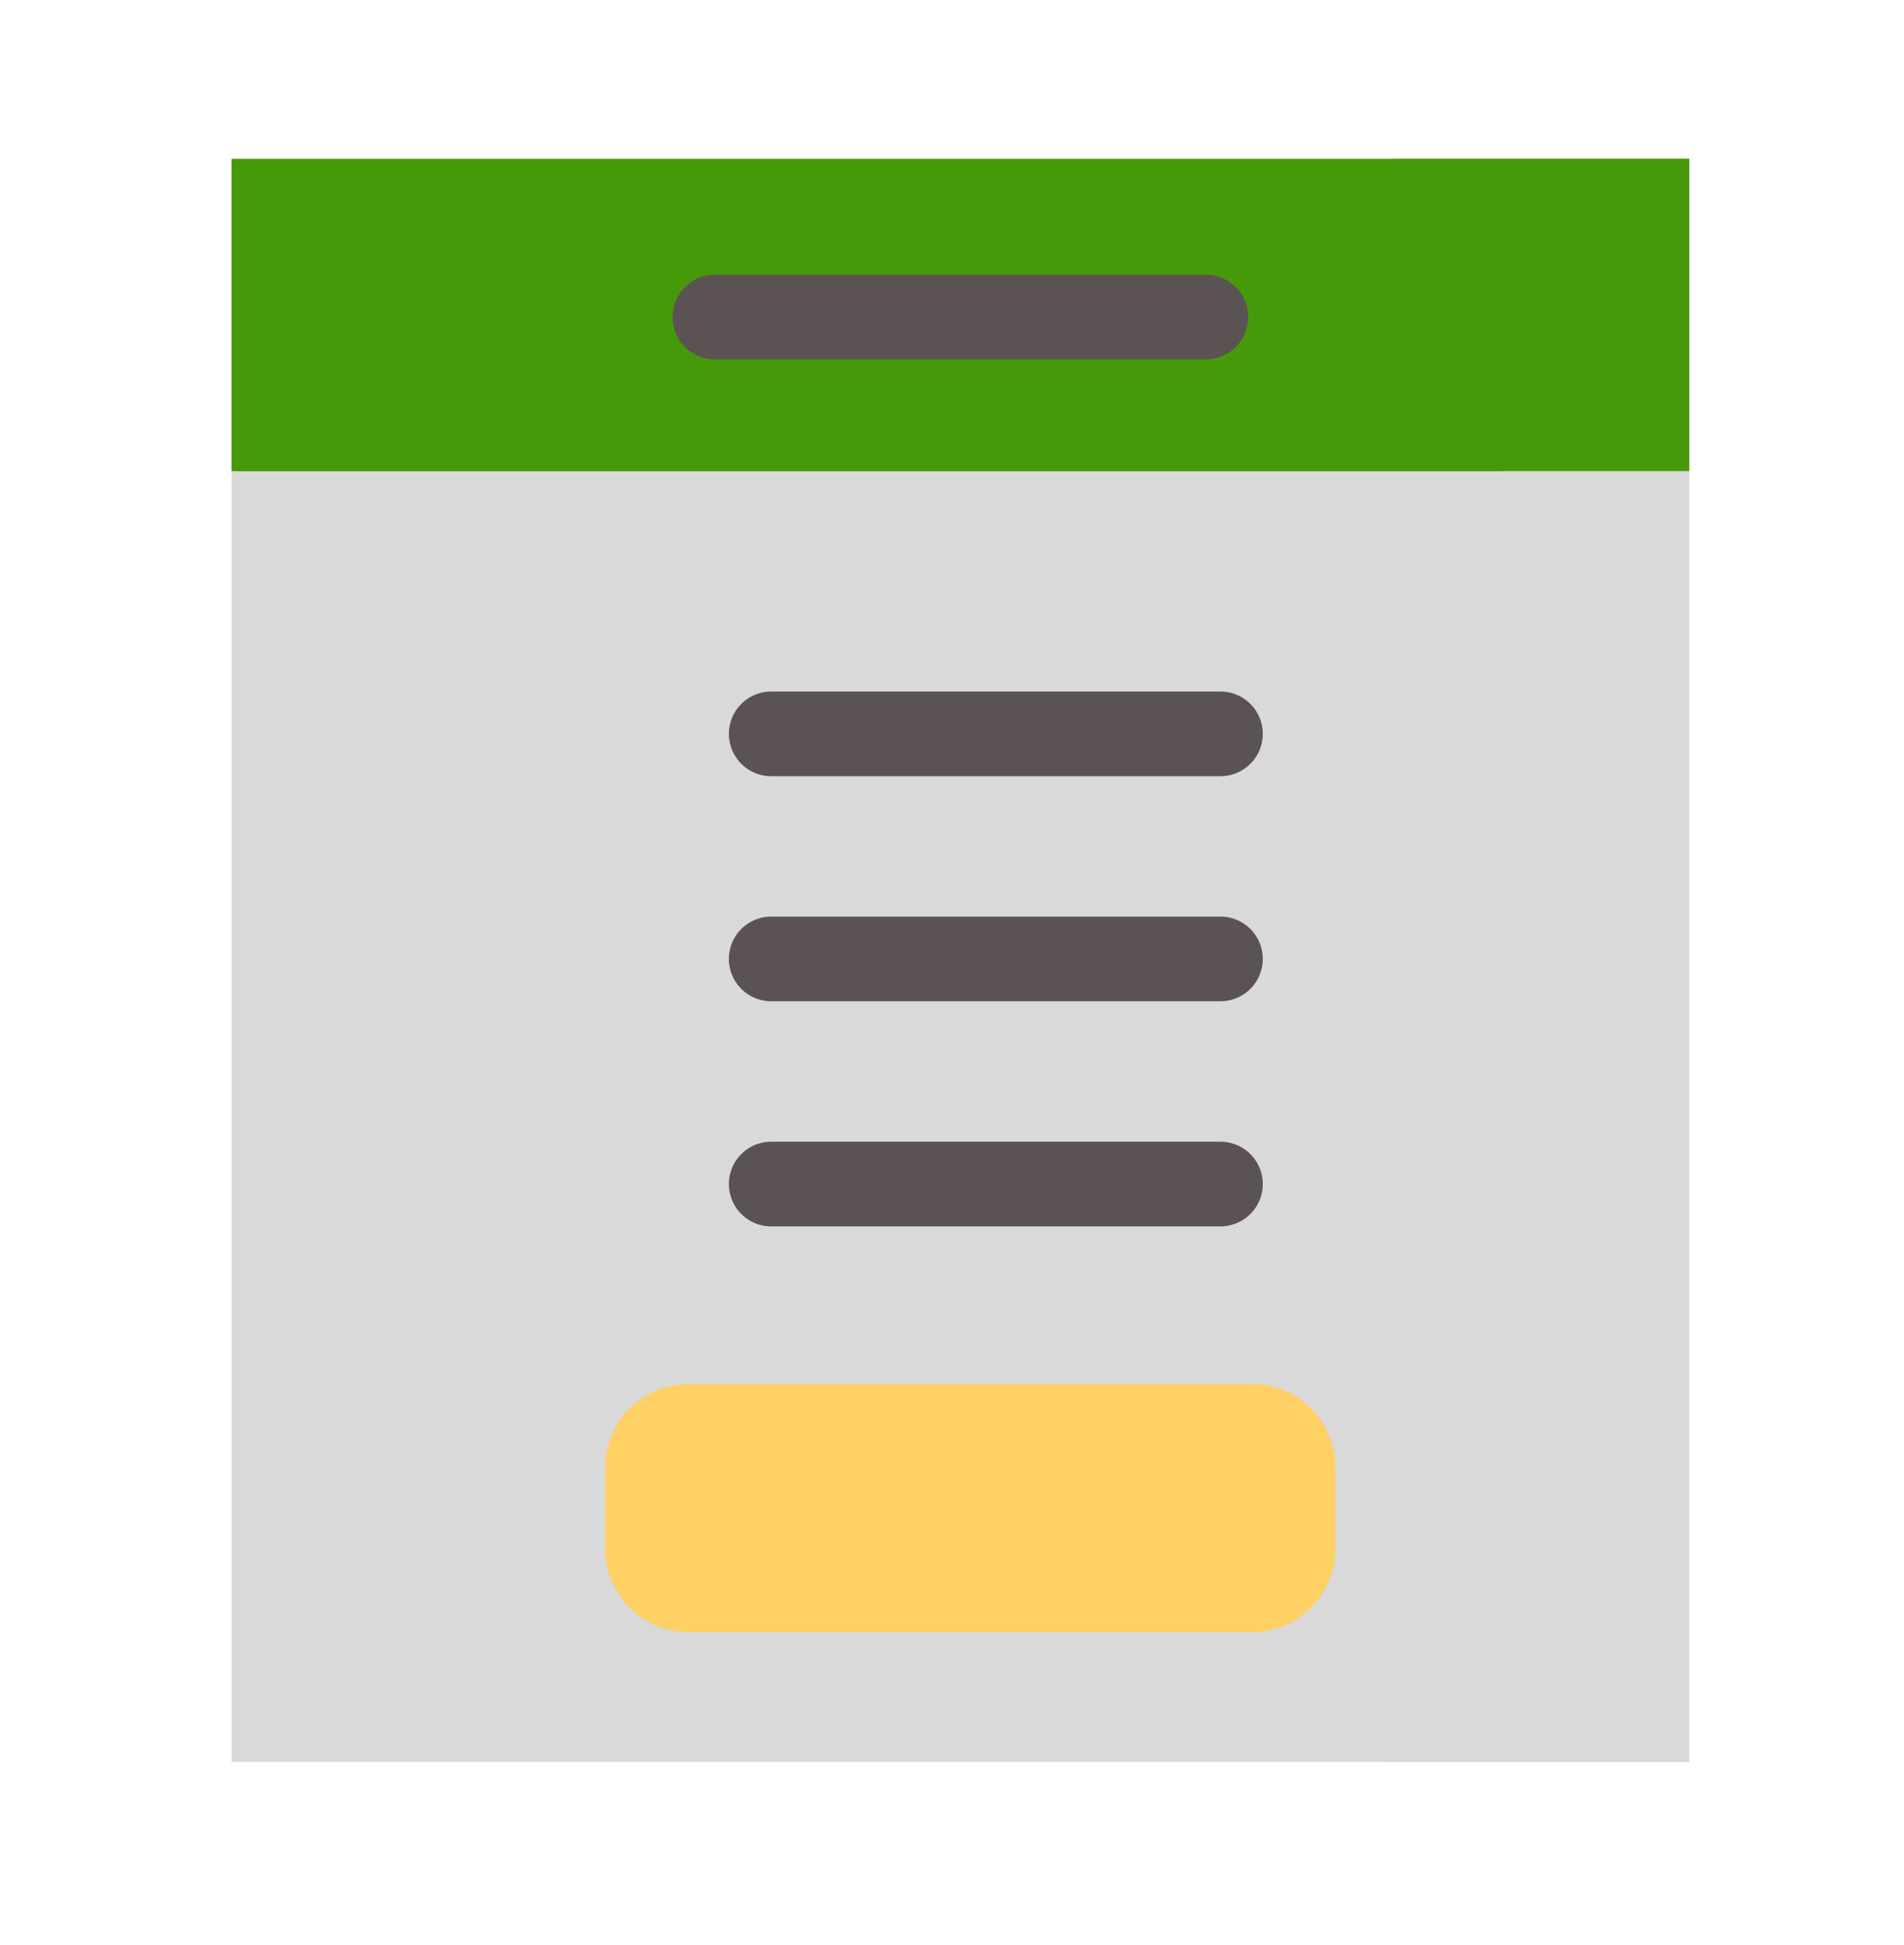 <svg xmlns="http://www.w3.org/2000/svg" width="46" height="47" viewBox="0 0 46 47">
  <g id="Rate_icon" data-name="Rate icon" transform="translate(-0.129 0.454)">
    <g id="Rectangle_1510" data-name="Rectangle 1510" transform="translate(0.129 -0.454)" fill="none" stroke="#707070" stroke-width="1" opacity="0">
      <rect width="46" height="47" stroke="none"/>
      <rect x="0.5" y="0.5" width="45" height="46" fill="none"/>
    </g>
    <g id="subscription_icon" data-name="subscription icon" transform="translate(-14.48 2.819)">
      <path id="Path_28020" data-name="Path 28020" d="M160.33,7.5v7.548l-17.61.658-17.61-.658V7.5Z" transform="translate(-104.908 -6.936)" fill="#469a09"/>
      <path id="Path_28021" data-name="Path 28021" d="M336.963,7.5v7.548h-4.5V10.326A2.826,2.826,0,0,0,329.64,7.5Z" transform="translate(-281.542 -6.936)" fill="#469a09"/>
      <path id="Path_28022" data-name="Path 28022" d="M125.11,62.84h35.22V94.025H125.11Z" transform="translate(-104.908 -54.728)" fill="#d9d9d9"/>
      <path id="Path_28023" data-name="Path 28023" d="M208.969,173.392v1.965a2.014,2.014,0,0,1-2.013,2.013H193.343a2.014,2.014,0,0,1-2.013-2.013v-1.965a2.014,2.014,0,0,1,2.013-2.015h13.613A2.014,2.014,0,0,1,208.969,173.392Z" transform="translate(-162.097 -141.209)" fill="#ffd064"/>
      <path id="Path_28025" data-name="Path 28025" d="M335.21,62.84V94.025h-7.6a3.1,3.1,0,0,0,3.1-3.1V62.84Z" transform="translate(-279.788 -54.728)" fill="#d9d9d9"/>
      <path id="Path_28037" data-name="Path 28037" d="M264.97,101.861H254.118a1.023,1.023,0,0,0,0,2.046H264.97a1.023,1.023,0,1,0,0-2.046Z" transform="translate(-220.876 -88.426)" fill="#5b5353"/>
      <path id="Path_28038" data-name="Path 28038" d="M264.97,101.861H254.118a1.023,1.023,0,0,0,0,2.046H264.97a1.023,1.023,0,1,0,0-2.046Z" transform="translate(-220.876 -82.988)" fill="#5b5353"/>
      <path id="Path_28039" data-name="Path 28039" d="M264.97,101.861H254.118a1.023,1.023,0,0,0,0,2.046H264.97a1.023,1.023,0,1,0,0-2.046Z" transform="translate(-220.876 -77.549)" fill="#5b5353"/>
      <path id="Path_28040" data-name="Path 28040" d="M216.117,28.036H204.255a1.023,1.023,0,0,0,0,2.046h11.862a1.023,1.023,0,0,0,0-2.046Z" transform="translate(-172.374 -24.671)" fill="#5b5353"/>
    </g>
  </g>
</svg>
